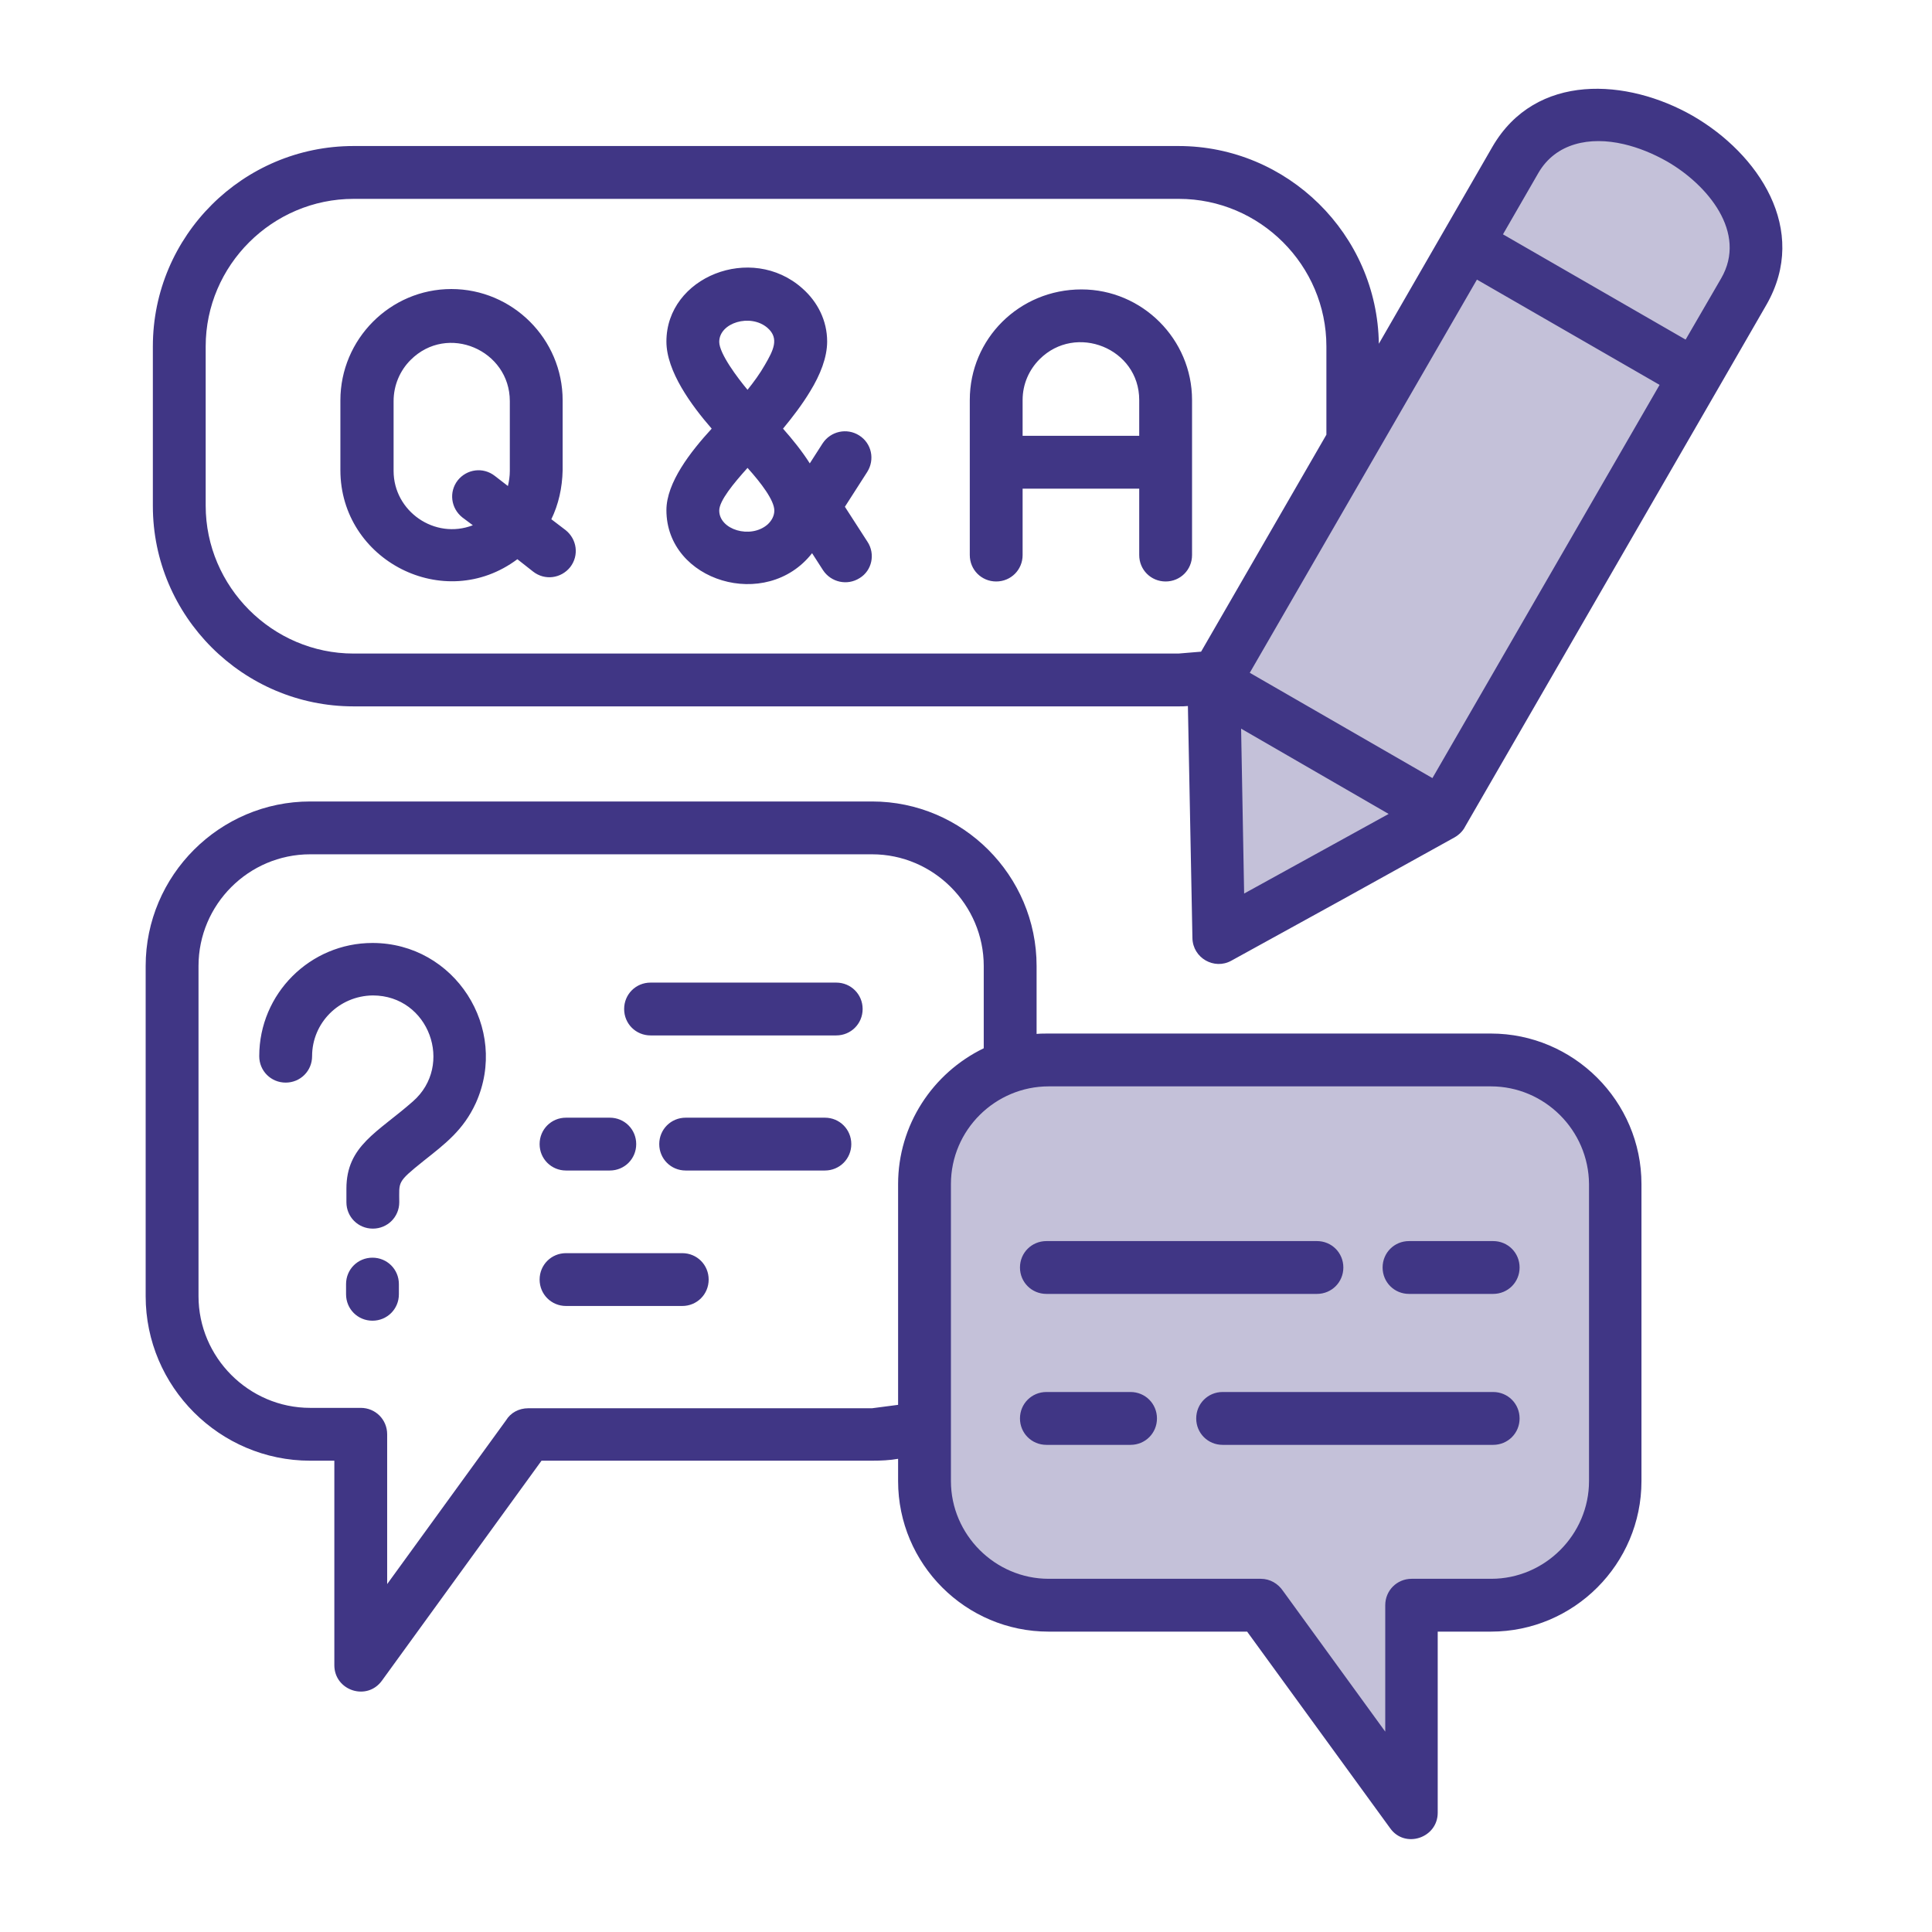 <svg width="76" height="76" viewBox="0 0 76 76" fill="none" xmlns="http://www.w3.org/2000/svg">
<g id="Layer_1">
<path id="Vector" fill-rule="evenodd" clip-rule="evenodd" d="M47.945 36.886L52.339 34.452L56.733 32.018L52.25 29.42L47.752 26.823L47.856 31.84L47.945 36.886ZM66.693 14.784L68.608 11.474C71.25 6.902 62.27 1.722 59.627 6.279L57.712 9.589L47.752 26.852L56.733 32.033L66.693 14.784ZM58.648 41.696H41.251C38.564 41.696 36.367 43.893 36.367 46.58V58.261C36.367 60.948 38.564 63.145 41.251 63.145H49.593L55.516 71.309V63.145H58.648C61.334 63.145 63.531 60.948 63.531 58.261V46.58C63.531 43.893 61.334 41.696 58.648 41.696Z" fill="#C4C1D9"/>
<path id="Vector_2" d="M48.941 35.15L54.626 32.018L48.822 28.663L48.941 35.15ZM52.83 35.373L48.436 37.792C47.768 38.163 46.922 37.688 46.907 36.901L46.729 27.773C46.61 27.787 46.491 27.787 46.373 27.787H13.909C9.56 27.787 6.013 24.24 6.013 19.905V13.627C6.013 9.277 9.56 5.744 13.909 5.744H46.358C50.648 5.744 54.181 9.218 54.24 13.523L58.708 5.774C60.415 2.835 64.022 3.087 66.59 4.557C69.158 6.041 71.191 9.025 69.484 11.994L67.584 15.289L57.639 32.508C57.55 32.686 57.402 32.834 57.223 32.938L52.83 35.373ZM49.163 26.466L56.348 30.608L65.284 15.14L58.099 10.999L49.163 26.466ZM59.123 9.218L66.308 13.359L67.703 10.955C68.757 9.144 67.154 7.259 65.581 6.353C65.031 6.041 64.452 5.804 63.873 5.67C62.538 5.359 61.202 5.626 60.519 6.798L59.123 9.218ZM47.248 25.635L52.177 17.1V13.627C52.177 10.435 49.564 7.823 46.373 7.823H13.909C10.718 7.823 8.091 10.435 8.091 13.627V19.89C8.091 23.082 10.718 25.709 13.909 25.709H46.358L47.248 25.635ZM58.737 54.758C59.316 54.758 59.777 55.219 59.777 55.798C59.777 56.377 59.316 56.837 58.737 56.837H48.094C47.516 56.837 47.056 56.377 47.056 55.798C47.056 55.219 47.516 54.758 48.094 54.758H58.737ZM41.163 56.837C40.584 56.837 40.123 56.377 40.123 55.798C40.123 55.219 40.584 54.758 41.163 54.758H44.473C45.052 54.758 45.512 55.219 45.512 55.798C45.512 56.377 45.052 56.837 44.473 56.837H41.163ZM41.163 50.899C40.584 50.899 40.123 50.439 40.123 49.86C40.123 49.281 40.584 48.821 41.163 48.821H51.806C52.384 48.821 52.844 49.281 52.844 49.86C52.844 50.439 52.384 50.899 51.806 50.899H41.163ZM58.737 48.821C59.316 48.821 59.777 49.281 59.777 49.86C59.777 50.439 59.316 50.899 58.737 50.899H55.427C54.848 50.899 54.388 50.439 54.388 49.86C54.388 49.281 54.848 48.821 55.427 48.821H58.737ZM58.648 42.735H41.252C39.159 42.735 37.407 44.442 37.407 46.58V58.262C37.407 60.369 39.144 62.106 41.252 62.106H49.594C49.965 62.106 50.277 62.299 50.469 62.581L54.492 68.118V63.145C54.492 62.566 54.952 62.106 55.531 62.106H58.663C60.771 62.106 62.508 60.369 62.508 58.262V46.58C62.493 44.457 60.756 42.735 58.648 42.735ZM41.252 40.657H58.648C61.899 40.657 64.571 43.314 64.571 46.58V58.262C64.571 61.527 61.914 64.184 58.648 64.184H56.556V71.309C56.556 72.304 55.264 72.734 54.685 71.918L49.059 64.184H41.252C37.986 64.184 35.329 61.527 35.329 58.262V57.386C35.002 57.445 34.646 57.46 34.305 57.46H21.302L15.023 66.114C14.429 66.93 13.152 66.5 13.152 65.505V57.46H12.202C8.64 57.46 5.73 54.551 5.73 50.988V38C5.73 34.437 8.64 31.528 12.202 31.528H34.305C37.867 31.528 40.777 34.437 40.777 38V40.672C40.925 40.657 41.088 40.657 41.252 40.657ZM35.329 55.263V46.58C35.329 44.264 36.68 42.215 38.698 41.236V38C38.698 35.595 36.724 33.606 34.305 33.606H12.202C9.783 33.606 7.809 35.58 7.809 38V50.988C7.809 53.393 9.783 55.382 12.202 55.382H14.191C14.77 55.382 15.23 55.842 15.23 56.421V62.314L19.906 55.872C20.084 55.575 20.411 55.397 20.782 55.397H34.305L35.329 55.263ZM12.277 41.548C12.277 42.127 11.816 42.587 11.238 42.587C10.659 42.587 10.198 42.127 10.198 41.548C10.198 39.084 12.202 37.094 14.652 37.094C17.887 37.094 20.04 40.449 18.719 43.388C18.229 44.457 17.516 44.991 16.655 45.674C15.602 46.52 15.706 46.476 15.706 47.292C15.706 47.871 15.245 48.331 14.666 48.331C14.088 48.331 13.627 47.871 13.627 47.292V46.758C13.627 45.066 14.859 44.546 16.24 43.329C17.873 41.904 16.878 39.158 14.666 39.158C13.331 39.173 12.277 40.241 12.277 41.548ZM13.613 50.513C13.613 49.934 14.073 49.474 14.652 49.474C15.23 49.474 15.691 49.934 15.691 50.513V50.914C15.691 51.493 15.23 51.953 14.652 51.953C14.073 51.953 13.613 51.493 13.613 50.914V50.513ZM32.895 38.653C33.473 38.653 33.934 39.113 33.934 39.692C33.934 40.271 33.473 40.731 32.895 40.731H25.591C25.012 40.731 24.552 40.271 24.552 39.692C24.552 39.113 25.012 38.653 25.591 38.653H32.895ZM22.266 51.374C21.688 51.374 21.227 50.914 21.227 50.335C21.227 49.756 21.688 49.296 22.266 49.296H26.838C27.417 49.296 27.877 49.756 27.877 50.335C27.877 50.914 27.417 51.374 26.838 51.374H22.266ZM32.449 43.967C33.028 43.967 33.488 44.427 33.488 45.006C33.488 45.585 33.028 46.045 32.449 46.045H26.972C26.393 46.045 25.933 45.585 25.933 45.006C25.933 44.427 26.393 43.967 26.972 43.967H32.449ZM22.266 46.045C21.688 46.045 21.227 45.585 21.227 45.006C21.227 44.427 21.688 43.967 22.266 43.967H23.988C24.567 43.967 25.027 44.427 25.027 45.006C25.027 45.585 24.567 46.045 23.988 46.045H22.266ZM40.227 21.835C40.227 22.414 39.767 22.874 39.188 22.874C38.609 22.874 38.149 22.414 38.149 21.835V15.734C38.149 13.33 40.094 11.385 42.543 11.385C44.933 11.385 46.892 13.344 46.892 15.734V21.835C46.892 22.414 46.432 22.874 45.853 22.874C45.274 22.874 44.814 22.414 44.814 21.835V19.223H40.227V21.835ZM40.227 15.734V17.144H44.814V15.734C44.814 13.701 42.32 12.706 40.895 14.131C40.48 14.547 40.227 15.111 40.227 15.734ZM34.127 21.316C34.438 21.791 34.305 22.444 33.815 22.741C33.325 23.052 32.687 22.904 32.375 22.429L31.945 21.761C30.148 24.062 26.215 22.874 26.215 20.069C26.215 18.985 27.165 17.768 27.996 16.862C27.195 15.942 26.215 14.606 26.215 13.434C26.215 10.895 29.555 9.559 31.559 11.341C32.167 11.875 32.538 12.617 32.538 13.434C32.538 14.057 32.271 14.74 31.87 15.393C31.559 15.912 31.158 16.432 30.802 16.862C31.158 17.263 31.544 17.738 31.855 18.228L32.36 17.441C32.672 16.966 33.31 16.818 33.8 17.13C34.29 17.441 34.423 18.08 34.112 18.569L33.236 19.935L34.127 21.316ZM18.184 20.351C17.739 19.994 17.65 19.356 18.006 18.896C18.363 18.451 19.001 18.362 19.461 18.718L19.98 19.119C20.025 18.926 20.055 18.733 20.055 18.525V15.779C20.055 13.775 17.605 12.706 16.151 14.161C15.735 14.576 15.483 15.155 15.483 15.779V18.525C15.483 20.113 17.101 21.241 18.6 20.662L18.184 20.351ZM21.688 20.425L22.252 20.855C22.697 21.212 22.786 21.85 22.43 22.31C22.073 22.755 21.435 22.844 20.975 22.488L20.352 21.998C17.472 24.151 13.39 22.043 13.39 18.495V15.749C13.39 13.344 15.349 11.37 17.754 11.37C20.159 11.37 22.133 13.33 22.133 15.749V18.495C22.118 19.193 21.97 19.846 21.688 20.425ZM30.193 12.899C29.525 12.32 28.293 12.691 28.293 13.448C28.293 13.909 29.02 14.873 29.406 15.334C29.644 15.037 29.896 14.695 30.089 14.354C30.416 13.79 30.668 13.315 30.193 12.899ZM29.406 18.406C28.857 19.015 28.293 19.698 28.293 20.084C28.293 20.84 29.525 21.212 30.193 20.633C30.356 20.484 30.46 20.291 30.46 20.084C30.46 19.683 29.941 19 29.406 18.406Z" fill="#403685"/>
</g>
</svg>
